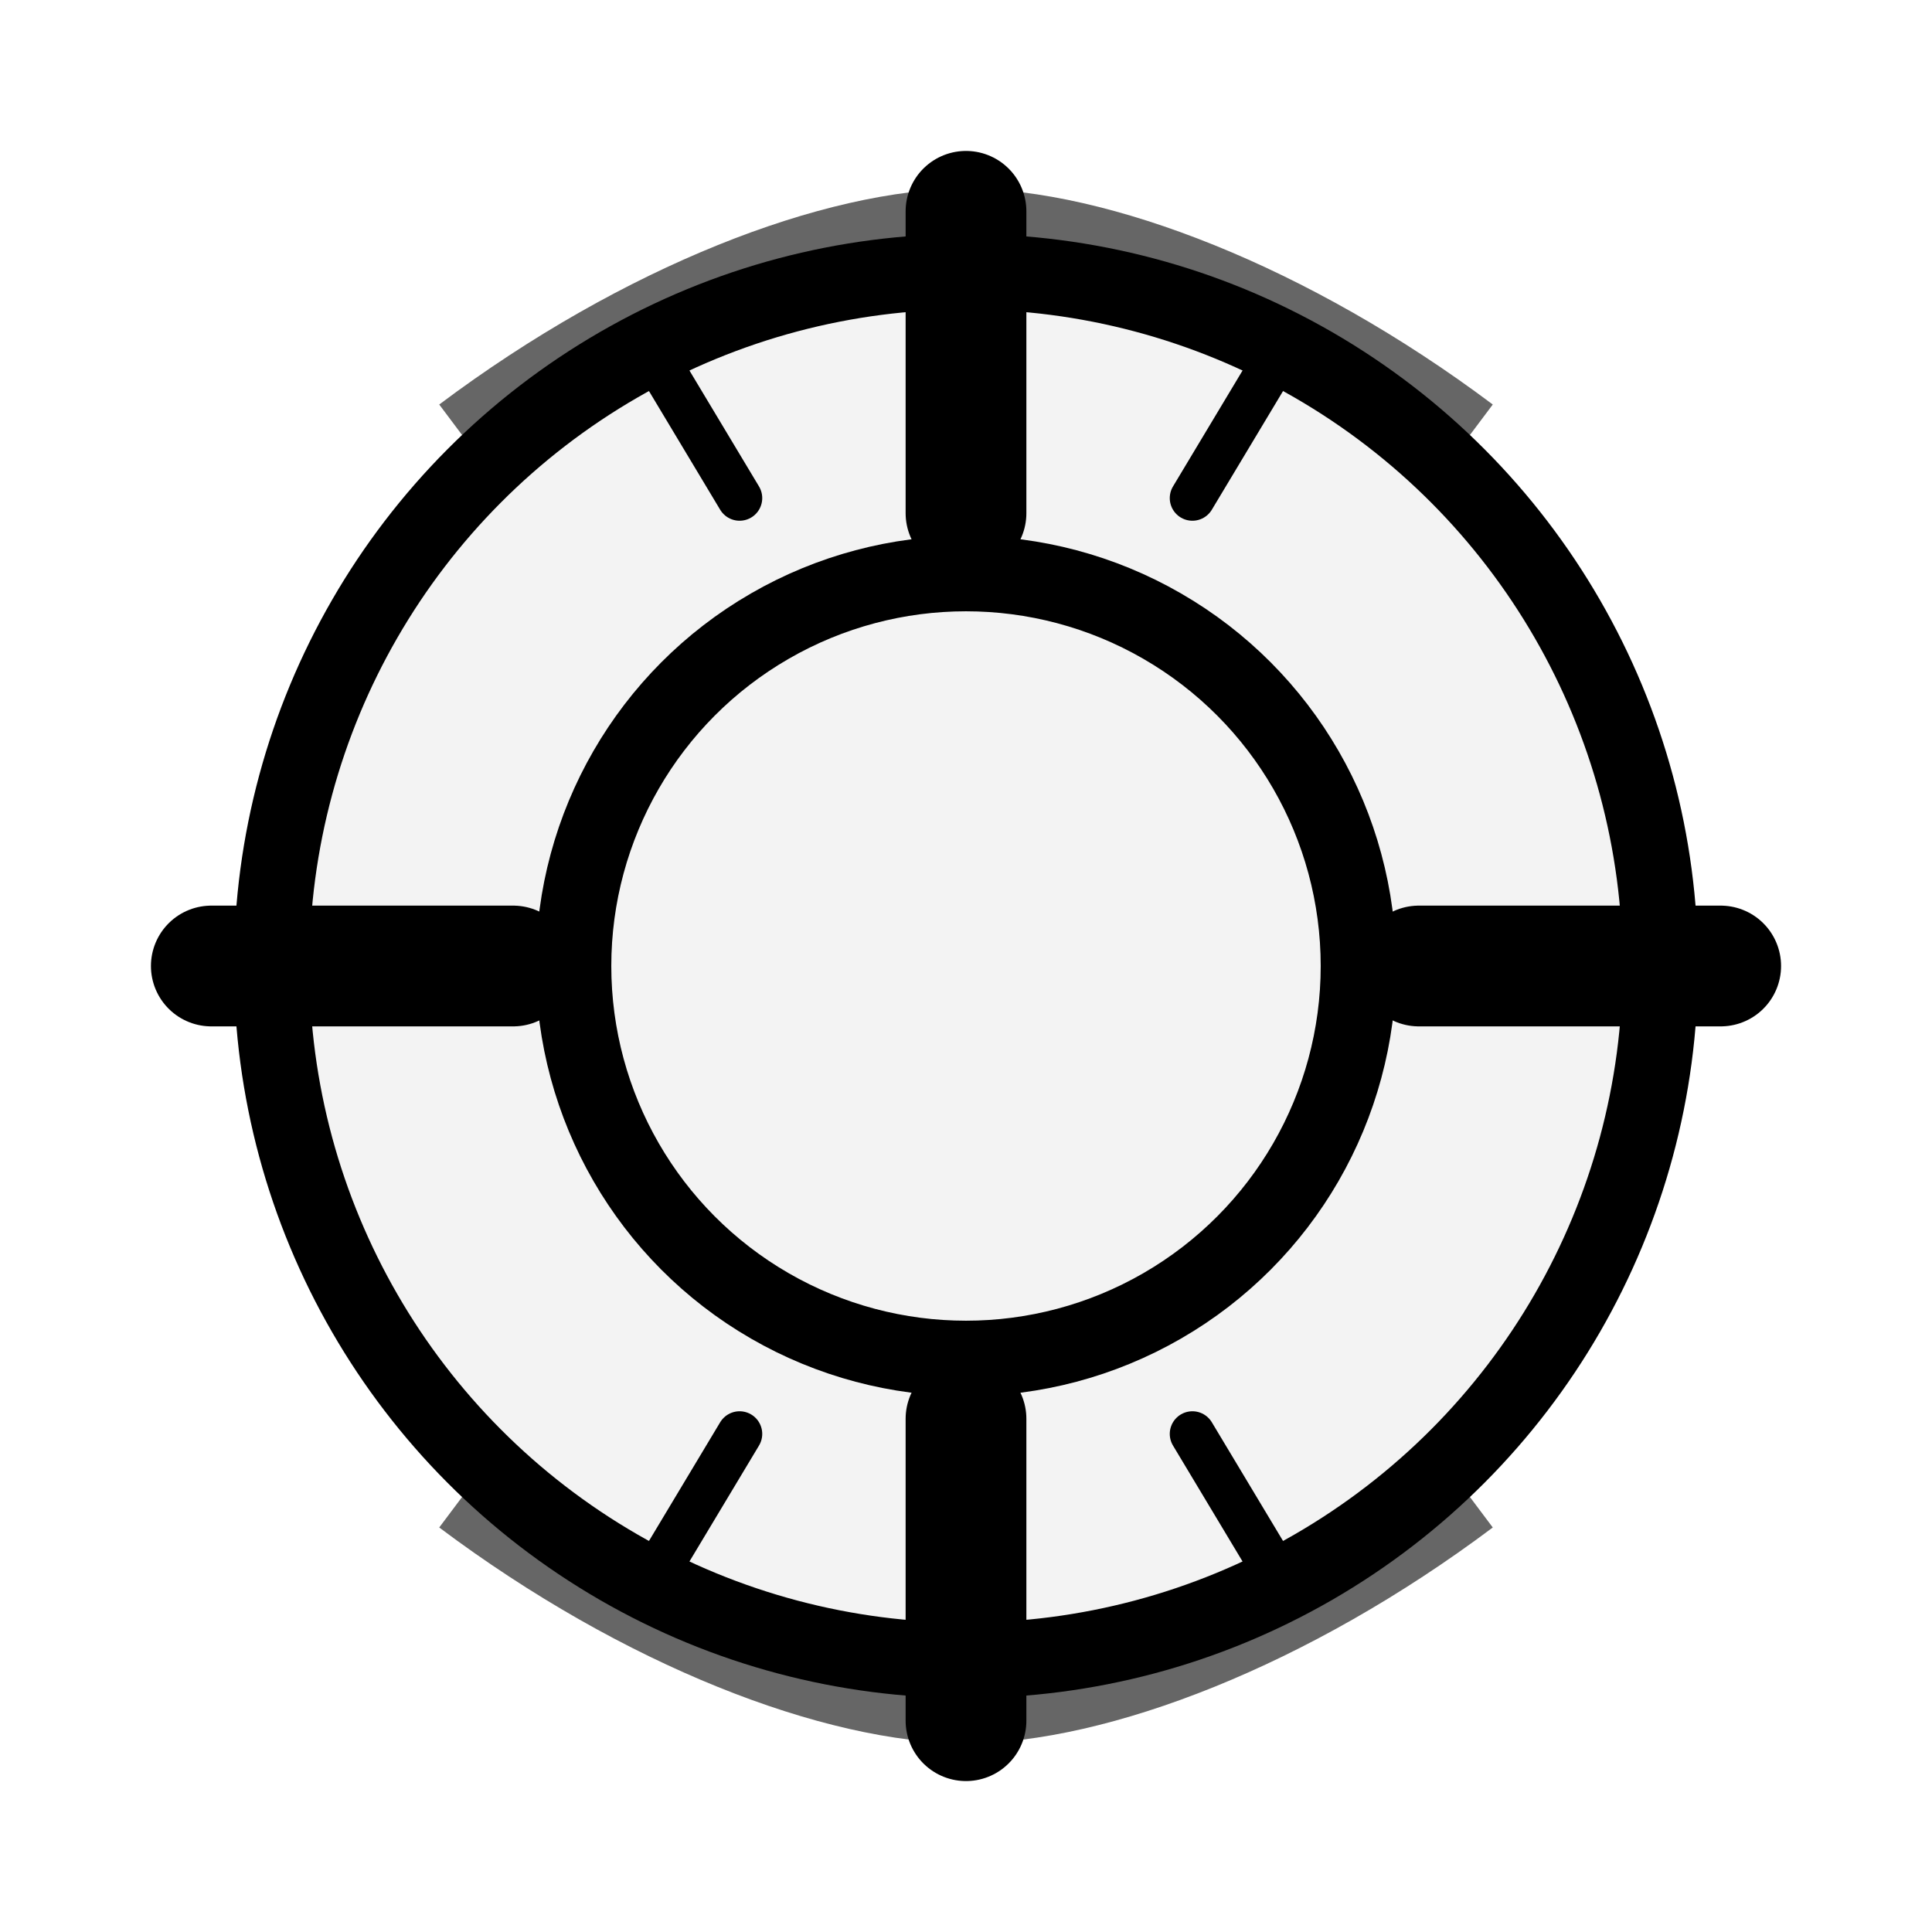 <svg viewBox="0 0 128 128" xmlns="http://www.w3.org/2000/svg">
  <!-- buoy rings -->
  <circle cx="64" cy="64" r="46" fill="none" stroke="currentColor" stroke-width="5"></circle>
  <circle cx="64" cy="64" r="26" fill="none" stroke="currentColor" stroke-width="5"></circle>
  <!-- buoy panels -->
  <g stroke="currentColor" stroke-width="8" stroke-linecap="round">
    <path d="M64 14v20"></path>
    <path d="M64 94v20"></path>
    <path d="M14 64h20"></path>
    <path d="M94 64h20"></path>
  </g>
  <!-- rope (subtle) -->
  <g fill="none" stroke="currentColor" stroke-opacity=".6" stroke-width="3">
    <path d="M30 28c12-9 25-14 34-14 9 0 22 5 34 14"></path>
    <path d="M98 100c-12 9-25 14-34 14-9 0-22-5-34-14"></path>
  </g>
  <!-- rope ties -->
  <g stroke="currentColor" stroke-width="3" stroke-linecap="round">
    <path d="M43 23l6 10"></path>
    <path d="M85 23l-6 10"></path>
    <path d="M43 105l6-10"></path>
    <path d="M85 105l-6-10"></path>
  </g>
  <!-- soft glow -->
  <circle cx="64" cy="64" r="46" fill="currentColor" fill-opacity=".05"></circle>
</svg>
